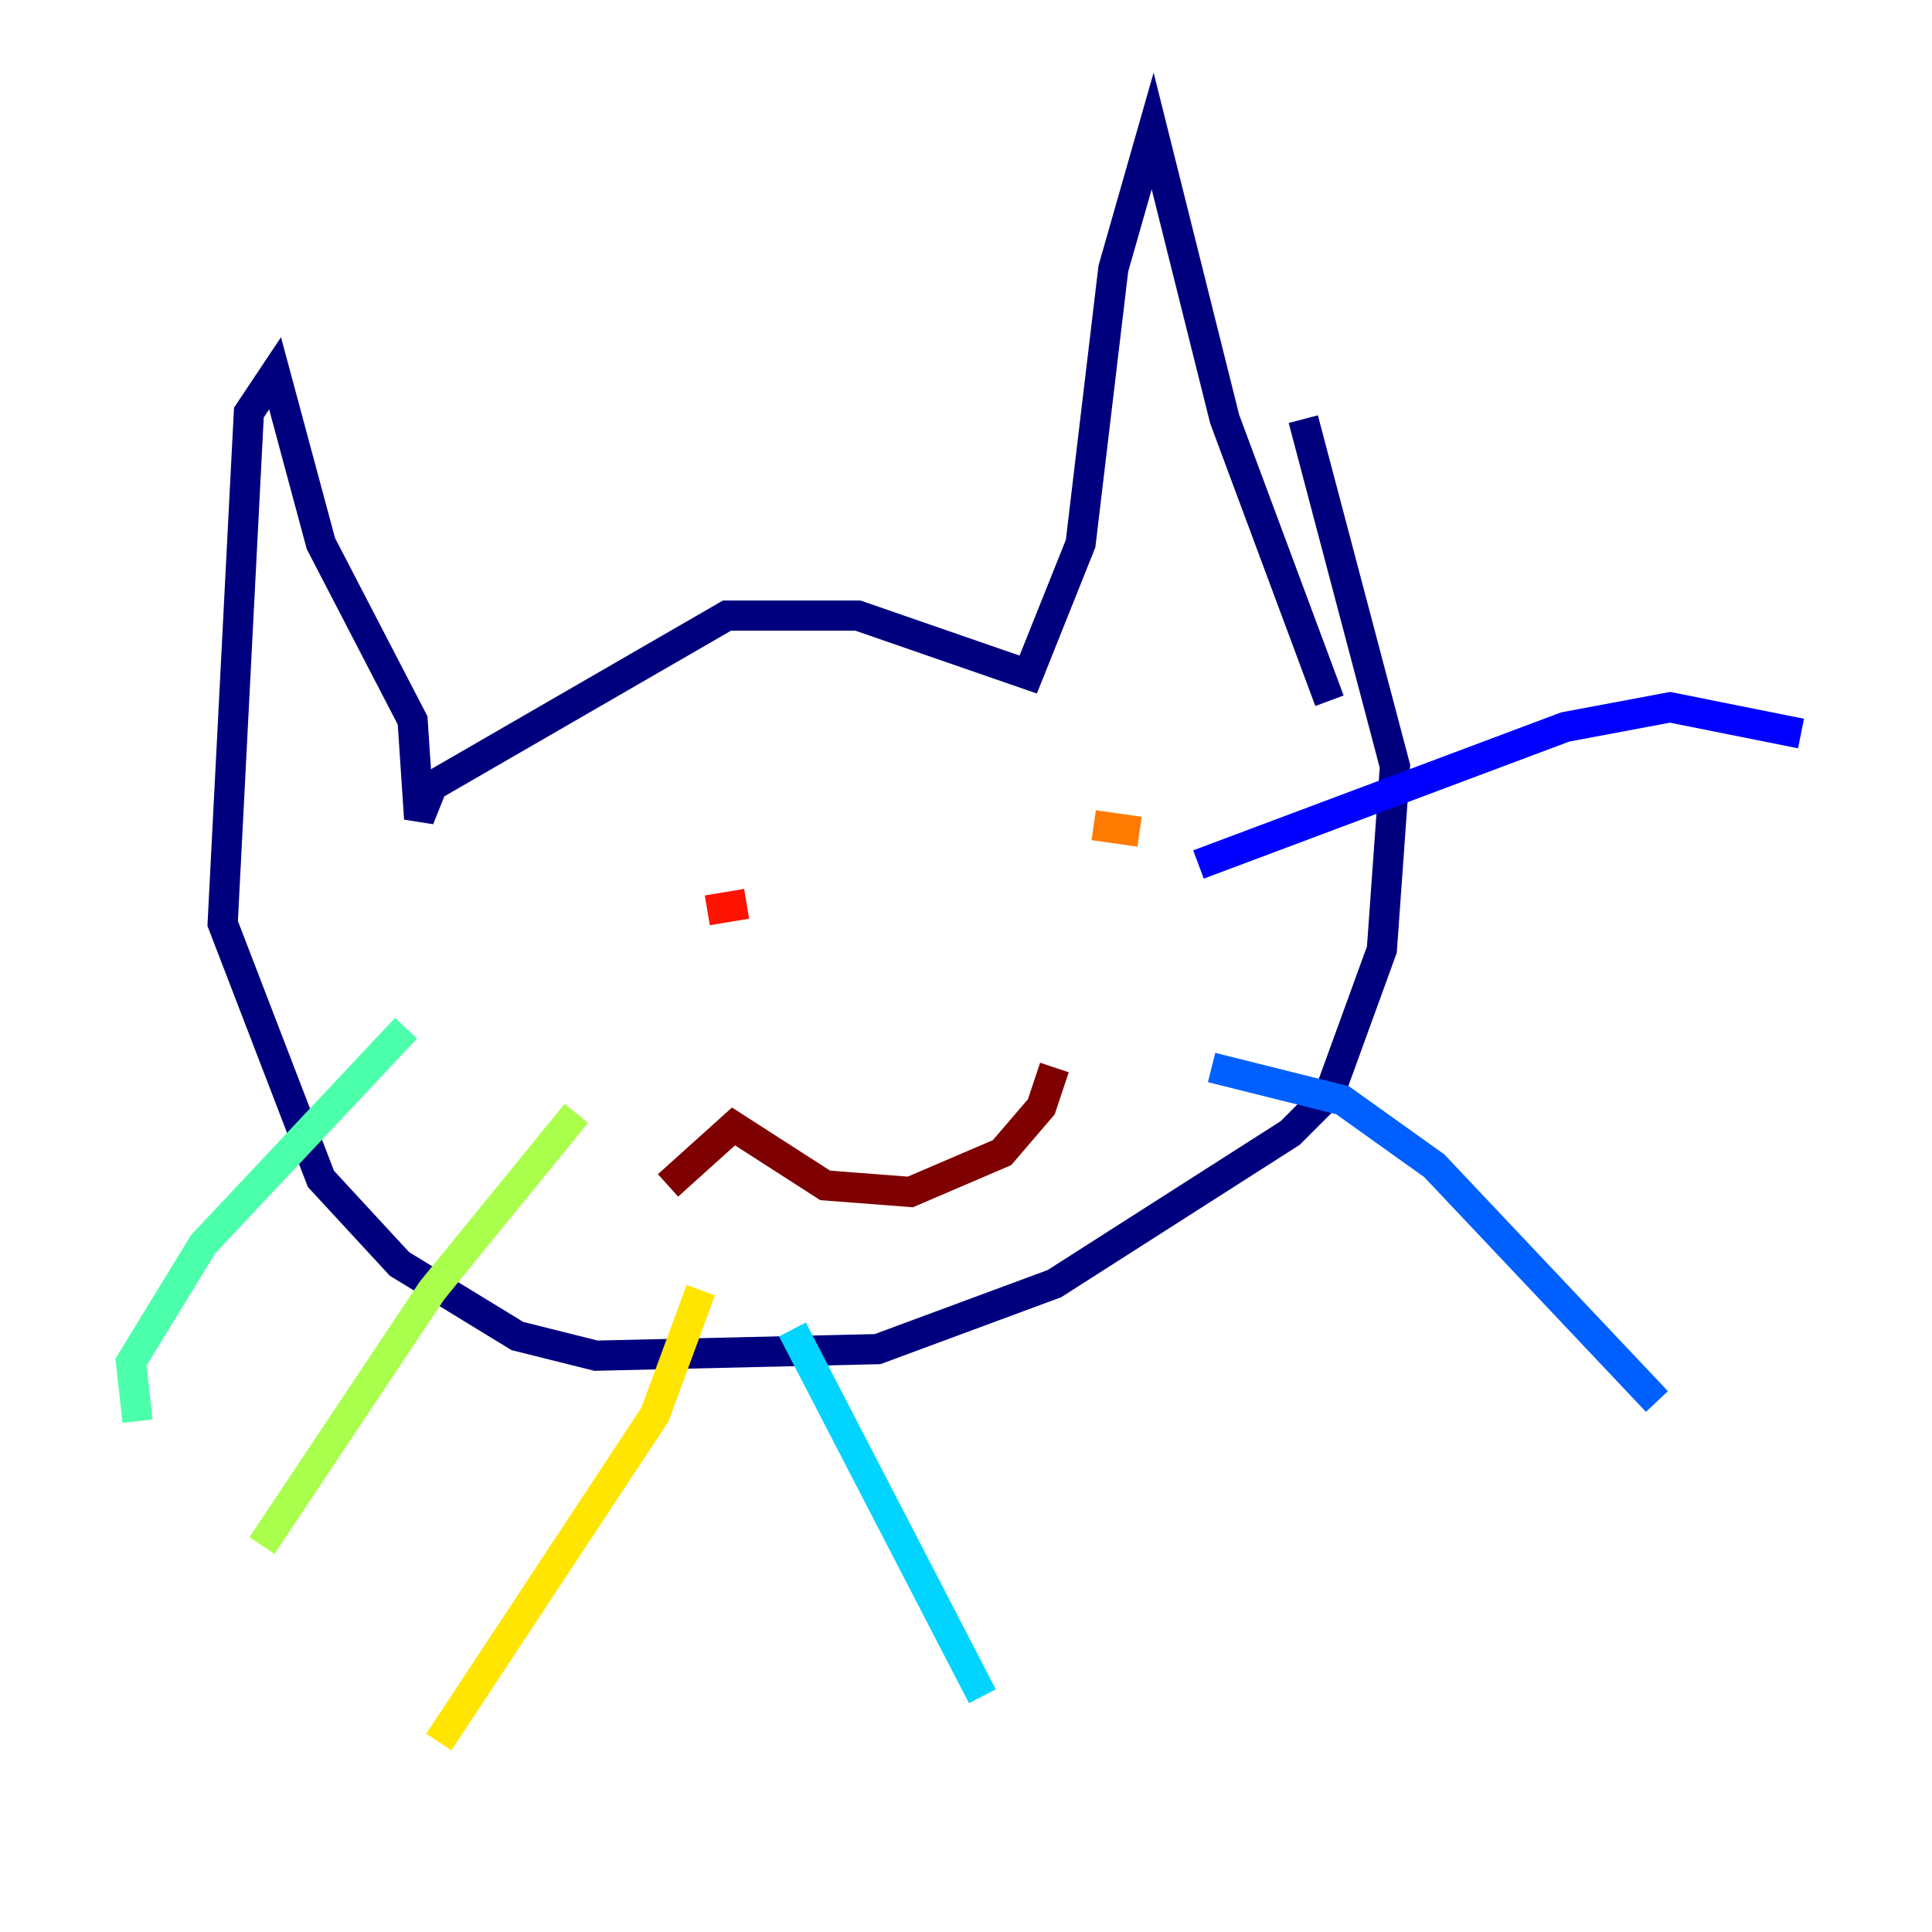 <?xml version="1.0" encoding="utf-8" ?>
<svg baseProfile="tiny" height="128" version="1.2" viewBox="0,0,128,128" width="128" xmlns="http://www.w3.org/2000/svg" xmlns:ev="http://www.w3.org/2001/xml-events" xmlns:xlink="http://www.w3.org/1999/xlink"><defs /><polyline fill="none" points="88.081,46.427 81.139,27.77 76.366,8.678 73.763,17.79 71.593,36.014 68.122,44.691 56.841,40.786 48.163,40.786 28.637,52.068 27.77,54.237 27.336,47.729 21.261,36.014 18.224,24.732 16.488,27.336 14.752,61.18 21.261,78.102 26.468,83.742 34.278,88.515 39.485,89.817 58.142,89.383 69.858,85.044 85.478,75.064 88.081,72.461 91.552,62.915 92.42,50.766 86.346,27.77" stroke="#00007f" stroke-width="2" /><polyline fill="none" points="79.403,57.275 103.702,48.163 110.644,46.861 119.322,48.597" stroke="#0000fe" stroke-width="2" /><polyline fill="none" points="80.271,70.725 88.949,72.895 95.024,77.234 109.776,92.854" stroke="#0060ff" stroke-width="2" /><polyline fill="none" points="52.502,88.081 65.085,112.38" stroke="#00d4ff" stroke-width="2" /><polyline fill="none" points="26.902,68.122 13.451,82.441 8.678,90.251 9.112,94.156" stroke="#4cffaa" stroke-width="2" /><polyline fill="none" points="38.183,73.763 28.637,85.478 17.356,102.4" stroke="#aaff4c" stroke-width="2" /><polyline fill="none" points="46.427,85.478 43.39,93.722 29.071,115.417" stroke="#ffe500" stroke-width="2" /><polyline fill="none" points="72.461,54.671 75.498,55.105" stroke="#ff7a00" stroke-width="2" /><polyline fill="none" points="49.464,59.878 46.861,60.312" stroke="#fe1200" stroke-width="2" /><polyline fill="none" points="69.858,70.725 68.99,73.329 66.386,76.366 60.312,78.969 54.671,78.536 48.597,74.63 44.258,78.536" stroke="#7f0000" stroke-width="2" /></svg>